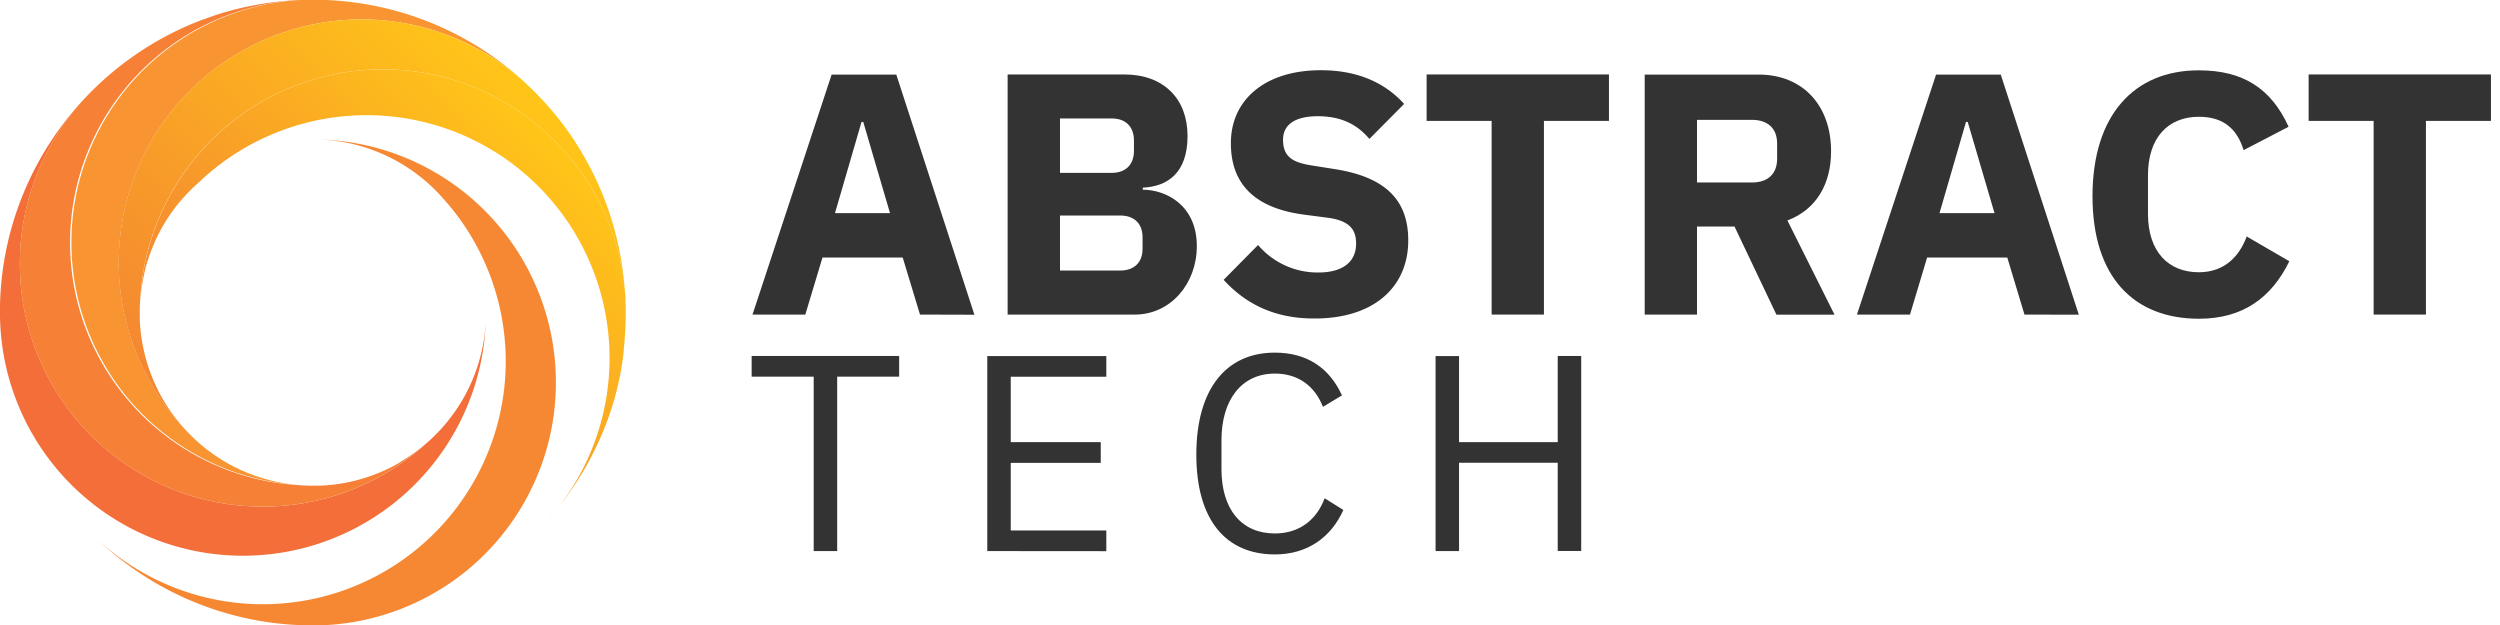 <svg id="Layer_1" data-name="Layer 1" xmlns="http://www.w3.org/2000/svg" xmlns:xlink="http://www.w3.org/1999/xlink" viewBox="0 0 1000 250"><defs><style>.cls-1{fill:#333;}.cls-2{fill:url(#linear-gradient);}.cls-3{fill:#f68834;}.cls-4{fill:#f89532;}.cls-5{fill:#f36e39;}.cls-6{fill:#f58036;}.cls-7{fill:url(#linear-gradient-2);}</style><linearGradient id="linear-gradient" x1="109.86" y1="174.03" x2="224.74" y2="59.15" gradientUnits="userSpaceOnUse"><stop offset="0" stop-color="#f48632"/><stop offset="1" stop-color="#ffc518"/></linearGradient><linearGradient id="linear-gradient-2" x1="71.91" y1="169.42" x2="209.25" y2="32.08" xlink:href="#linear-gradient"/></defs><path class="cls-1" d="M368,125.83,361.08,103H329l-6.88,22.84H301l31.65-96h25.87l31.24,96.05Zm-22.7-77.06h-.69L334,85.24h22Z"/><path class="cls-1" d="M403.05,29.78H449.7c15.82,0,25.32,9.77,25.32,24.63s-8.12,20.23-17.89,20.64v.83c9.08,0,21.6,6.05,21.6,22.57,0,15.13-10.59,27.38-24.77,27.38H403.05ZM424,69.14h20.77c5.51,0,8.81-3.31,8.81-8.81V56.2c0-5.5-3.3-8.81-8.81-8.81H424Zm0,39.08h24.08c5.5,0,8.94-3.17,8.94-8.67V94.87c0-5.51-3.44-8.67-8.94-8.67H424Z"/><path class="cls-1" d="M489.46,111.93,503.22,98a31.29,31.29,0,0,0,24.08,11c10.19,0,15.14-4.54,15.14-11.56,0-5.23-2.2-9.08-11.15-10.32l-9.49-1.24c-20.23-2.61-29.45-12.52-29.45-28.62,0-17.2,13.49-29.17,36-29.17,14.45,0,25.46,4.82,33.3,13.48l-13.89,14c-4.55-5.37-10.74-9.08-20.65-9.08-9.35,0-13.89,3.58-13.89,9.36,0,6.6,3.44,9.08,11.42,10.32l9.49,1.51c19.68,3.16,29.17,12,29.17,28.48,0,18.44-13.48,31.24-37.42,31.24C509.14,127.48,497.72,121,489.46,111.93Z"/><path class="cls-1" d="M617.57,48.36v77.47H596.65V48.36h-26V29.78h72.93V48.36Z"/><path class="cls-1" d="M678.8,125.83H657.88v-96h45.55c17.75,0,29,12.39,29,30.69,0,12.93-5.78,23.25-17.47,27.66l18.85,37.7H710.58L693.8,90.6h-15Zm22-52.84c6.2,0,10.05-3.3,10.05-9.5V57.44c0-6.19-3.85-9.5-10.05-9.5h-22V73Z"/><path class="cls-1" d="M809.79,125.83,802.91,103H770.85L764,125.83H742.78l31.65-96H800.3l31.23,96.05Zm-22.7-77.06h-.69L775.8,85.24h22Z"/><path class="cls-1" d="M837,78.49c0-32.47,16.65-50.36,42.52-50.36,17.62,0,28.9,7.16,35.92,22.57l-18,9.35c-2.47-8-7.57-13.34-17.89-13.34-12.24,0-20.36,8.25-20.36,23.39V85.51c0,15.14,8.12,23.39,20.36,23.39,10.32,0,16.24-6.46,19.13-14.31l17.06,9.91c-7.15,14.59-18.57,23-36.19,23C853.68,127.48,837,111,837,78.49Z"/><path class="cls-1" d="M970.37,48.36v77.47H949.45V48.36h-26V29.78h72.93V48.36Z"/><path class="cls-1" d="M334.87,150.66v69.77h-9.39V150.66H300.66v-8.27h59v8.27Z"/><path class="cls-1" d="M394.91,220.43v-78h47.62v8.27H404.3v26.16h36v8.28h-36v27.05h38.23v8.28Z"/><path class="cls-1" d="M478.53,181.86c0-26.05,11.74-40.81,31.42-40.81,13,0,21.91,6.26,26.83,17.1l-7.6,4.59c-3.13-8.05-9.62-13.31-19.23-13.31-13.42,0-21.36,10.62-21.36,26.61v11.63c0,16,7.94,25.71,21.36,25.71,9.95,0,16.77-5.59,19.9-14.08l7.49,4.69c-4.92,11-14.43,17.78-27.39,17.78C490.27,221.77,478.53,207.91,478.53,181.86Z"/><path class="cls-1" d="M623.09,185.1H583.62v35.33h-9.39v-78h9.39v34.43h39.47V142.39h9.39v78h-9.39Z"/><path class="cls-2" d="M250.29,122c0,1,0,2,0,3,0,1.77,0,3.53-.11,5.27,0,.56,0,1.12-.08,1.67V132c0,.45,0,.9-.08,1.34,0,.11,0,.22,0,.33-.06.79-.12,1.58-.19,2.37l0,.48v0c-.09.91-.18,1.82-.29,2.73,0,0,0,.1,0,.15s0,.11,0,.16a2.36,2.36,0,0,1,0,.28c0,.33-.08.67-.12,1a.49.49,0,0,0,0,.12l0,.21-.12.92,0,.19s0,.06,0,.09c-.13.89-.26,1.79-.41,2.68a2.17,2.17,0,0,1,0,.25l-.21,1.28c-.08.43-.15.86-.24,1.29,0,.1,0,.2-.05.3-.08.4-.16.81-.23,1.2l0,.13-.24,1.19-.21,1-.21.95c-.08.34-.15.68-.24,1a.5.5,0,0,1,0,.13c-.1.45-.21.9-.32,1.34l-.27,1.1-.21.78c0,.13-.07.25-.1.38-.08.31-.17.63-.26,1l-.12.46c-.08.28-.17.57-.25.86s-.21.73-.32,1.1c-.06.22-.13.44-.2.65-.11.39-.24.78-.36,1.17l-.09.31c-.12.36-.24.72-.35,1.08h0q-.21.67-.45,1.35v0c-.15.45-.31.89-.46,1.33-.07.18-.13.36-.19.53l-.26.72-.11.3c-.32.86-.65,1.72-1,2.57a125,125,0,0,1-20.4,34.36l-.92,1.08c-.26.31-.52.62-.79.92-.54.63-1.1,1.25-1.66,1.87l-.27.3-.55.6A97.19,97.19,0,0,0,79.48,73c-1.11,1-2.21,2-3.27,3.07Q74.28,78,72.52,80a68.84,68.84,0,0,0-14.8,29.3l0,.14c-.06.25-.12.51-.17.76s-.12.54-.17.81-.11.53-.16.8c-.11.54-.2,1.08-.29,1.62,0,.27-.09.54-.13.81s-.08.46-.11.69-.1.69-.14,1c-.11.79-.2,1.58-.27,2.38,0,.27,0,.55-.07.83s-.06.7-.08,1.05a97.22,97.22,0,0,1,69.07-88.34,97.21,97.21,0,0,1,125,87.83c0,.22,0,.43,0,.64,0,.44,0,.88,0,1.32A2.71,2.71,0,0,1,250.29,122Z"/><path class="cls-3" d="M218.25,125a97.2,97.2,0,0,1-88.49,125.07,124.82,124.82,0,0,1-90.41-34A97.19,97.19,0,0,0,176.15,78.18L176,78a69.45,69.45,0,0,0-7.86-7.28l-.69-.54c-.22-.18-.45-.35-.68-.52l-.71-.53-.7-.5-.29-.21q-.86-.6-1.71-1.17l-.67-.44c-.45-.29-.9-.58-1.36-.86s-.92-.56-1.38-.82a69,69,0,0,0-31.83-9.31A97.18,97.18,0,0,1,218.25,125Z"/><path class="cls-4" d="M209.53,32.55l.33.3a97.19,97.19,0,0,0-137,137.57,68.73,68.73,0,0,0,5.25,5.41l.16.15c.26.25.53.48.8.73l.12.1.79.69,0,0,.13.12c.34.29.68.58,1,.86.77.64,1.55,1.25,2.34,1.84A68.33,68.33,0,0,0,101,189.91l.72.27c.74.26,1.47.51,2.21.75l.75.23.74.23.76.22.36.1.39.1.76.21,1,.26.42.1c.35.08.7.17,1,.24l.74.16.47.09a.37.37,0,0,0,.15,0c.68.14,1.36.26,2,.38l.81.13.68.1,1.79.24c.55.07,1.09.12,1.64.17l.83.08,1.07.08A97.19,97.19,0,0,1,119.92,0c1.74-.07,3.49-.11,5.25-.11,2.36,0,4.7.07,7,.19,1.52.09,3,.2,4.52.33l1.5.15,1.27.14.59.07,1,.13,1.2.16,1,.13.32.05,1.28.19,1.4.23c.93.16,1.86.33,2.78.51l1.4.28c.92.19,1.85.39,2.77.6s1.84.43,2.76.66q3.42.87,6.8,1.93c1.85.58,3.69,1.21,5.51,1.87A125.26,125.26,0,0,1,205.35,28.9l1.09.92.92.79c.62.55,1.25,1.1,1.86,1.66Z"/><path class="cls-5" d="M194.29,129.09A97.19,97.19,0,0,1,0,126.36c0-.44,0-.89,0-1.34s0-.9,0-1.34,0-1.13,0-1.69A124.69,124.69,0,0,1,33.66,39.62a97.18,97.18,0,0,0,137,137.61A69,69,0,0,0,194.29,129.09Z"/><path class="cls-6" d="M160.76,184.41a68.36,68.36,0,0,0,9.87-7.18,97.18,97.18,0,0,1-137-137.61l0,0A125.48,125.48,0,0,1,77.12,9.4l1.35-.55c.89-.36,1.79-.7,2.68-1l1.08-.4.91-.33,1-.36,1-.33L86.33,6h0l.93-.29.7-.22c.39-.13.79-.25,1.18-.36.94-.29,1.88-.56,2.83-.81q4.25-1.17,8.55-2c1.43-.28,2.87-.55,4.31-.78l1.27-.2.41-.07.8-.11,1-.13.43-.06.74-.1,1.15-.14h.12l1-.12.86-.08.71-.07c.2,0,.41,0,.62-.06l.78-.07L116,.18c1-.07,2-.13,3.05-.18h0l.88,0a97.19,97.19,0,0,0,.54,194.12c1.07.07,2.14.12,3.21.14h.06c1.39,0,2.79,0,4.19,0l1.26-.06,1.31-.08h.12l1.49-.13.77-.08a68.77,68.77,0,0,0,26.52-8.61Z"/><path class="cls-7" d="M250.18,118.87l0,.88a97.18,97.18,0,0,0-194.11.51c-.08,1.08-.13,2.16-.15,3.23v.06c0,1.4,0,2.79,0,4.19,0,.42,0,.84.06,1.27s.05.87.09,1.3v.13c0,.5.09,1,.14,1.48,0,.26,0,.51.08.77a68.56,68.56,0,0,0,5.41,20.18c.11.24.22.48.32.72q.49,1.08,1,2.13c.11.24.23.47.35.71l.36.7c.37.7.75,1.4,1.14,2.08.13.23.26.46.4.69a.75.75,0,0,1,.07.12c.11.19.22.38.34.56s.37.62.56.93l.41.65.3.47.12.18c.28.43.57.86.86,1.29l.44.63.38.54.14.18c.43.61.88,1.21,1.33,1.8l.49.62c.16.2.32.41.49.61.32.41.66.81,1,1.22l.62.72a97.19,97.19,0,0,1,137-137.57l0,0c.22.2.43.39.64.6l.95.89,1.1,1.06,1.09,1.08c.84.83,1.66,1.68,2.46,2.53l1.13,1.2.12.14c.32.34.63.68.94,1l.18.2,1,1.12.1.11c.62.72,1.24,1.44,1.84,2.17l.91,1.1.87,1.08.07.09q1.75,2.2,3.4,4.48s0,0,0,0q.42.57.84,1.17l.79,1.14,1.6,2.37,0,.06c.48.72.95,1.46,1.41,2.2q1.18,1.89,2.31,3.83c.18.33.37.65.55,1,.08.13.15.26.22.4l.63,1.13s.05.1.08.14l.65,1.21c.21.39.41.79.62,1.19a1.51,1.51,0,0,1,.11.22l.37.71a.77.77,0,0,1,.07.16c.06.1.11.21.17.32s0,0,0,0a2.26,2.26,0,0,1,.11.22s0,0,0,0c.18.35.35.71.52,1.06l.39.8c.11.24.23.47.33.71a2.56,2.56,0,0,1,.11.24c.17.35.33.7.49,1.05a124.9,124.9,0,0,1,10.29,36.53c.11.92.21,1.84.31,2.76l.12,1.33a1.49,1.49,0,0,1,0,.21c0,.37.07.73.09,1.1a2.28,2.28,0,0,1,0,.27l.09,1.18.06.9c0,.49.05,1,.08,1.46Z"/></svg>